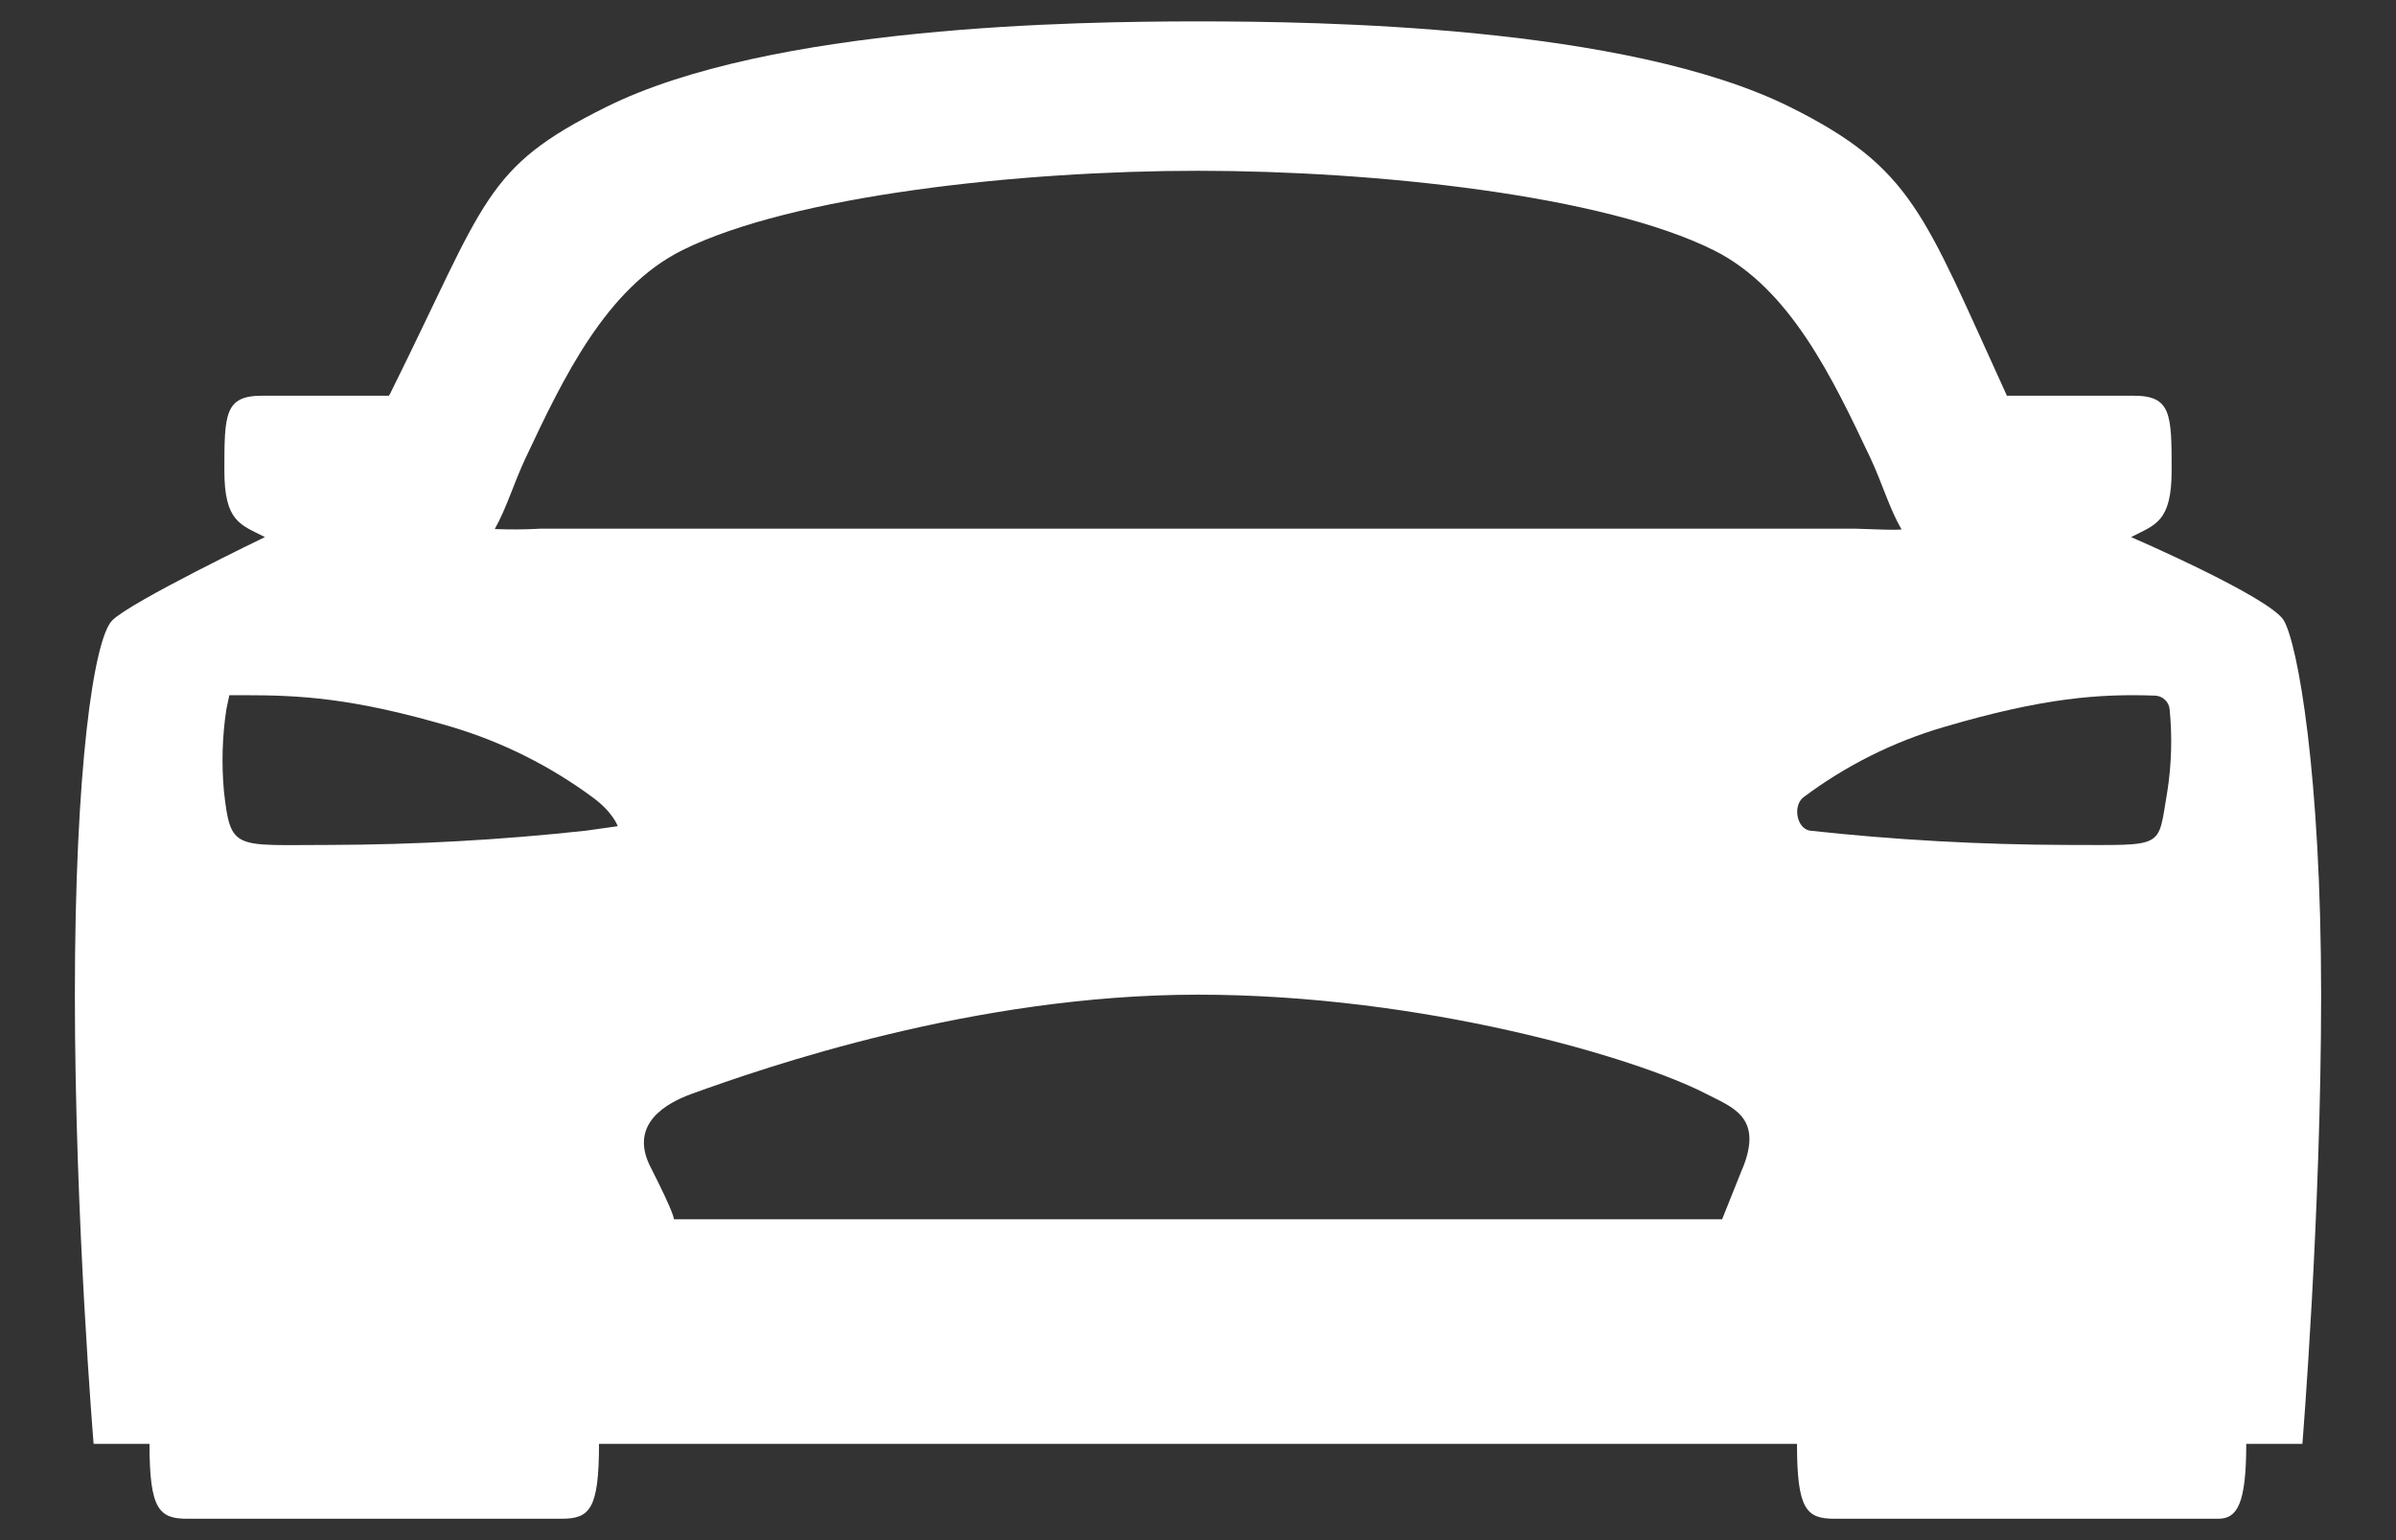 <svg width="28" height="18" viewBox="0 0 28 18" fill="none" xmlns="http://www.w3.org/2000/svg">
<rect x="0" y="0" width="28" height="18" fill="#333333" stroke="none"/>
<path d="M26.688 7.25C26.523 6.977 24.904 6.277 24.904 6.277C25.186 6.132 25.378 6.102 25.378 5.5C25.378 4.844 25.375 4.625 24.938 4.625H23.453C23.447 4.612 23.441 4.598 23.435 4.585C22.477 2.492 22.348 1.963 20.919 1.251C19.002 0.298 15.409 0.25 14 0.25C12.591 0.25 8.998 0.298 7.083 1.251C5.652 1.962 5.688 2.328 4.567 4.585C4.567 4.591 4.555 4.606 4.545 4.625H3.059C2.625 4.625 2.622 4.844 2.622 5.5C2.622 6.102 2.814 6.132 3.096 6.277C3.096 6.277 1.531 7.031 1.312 7.25C1.094 7.469 0.875 9 0.875 11.625C0.875 14.25 1.094 16.875 1.094 16.875H1.747C1.747 17.641 1.859 17.75 2.188 17.75H6.562C6.891 17.75 7 17.641 7 16.875H21C21 17.641 21.109 17.75 21.438 17.75H25.922C26.141 17.75 26.25 17.586 26.25 16.875H26.906C26.906 16.875 27.125 14.195 27.125 11.625C27.125 9.055 26.852 7.523 26.688 7.25ZM6.85 9.708C5.854 9.817 4.853 9.872 3.851 9.875C2.734 9.875 2.696 9.947 2.617 9.249C2.588 8.93 2.597 8.609 2.645 8.292L2.68 8.125H2.844C3.5 8.125 4.116 8.153 5.28 8.496C5.872 8.673 6.429 8.952 6.926 9.319C7.164 9.492 7.219 9.656 7.219 9.656L6.85 9.708ZM20.367 13.645L20.125 14.25H7.875C7.875 14.25 7.896 14.217 7.602 13.639C7.383 13.211 7.656 12.938 8.089 12.782C8.927 12.48 11.375 11.625 14 11.625C16.625 11.625 19.122 12.362 19.934 12.782C20.234 12.938 20.608 13.047 20.367 13.648V13.645ZM6.312 6.179C6.135 6.189 5.958 6.19 5.782 6.183C5.924 5.929 6.004 5.646 6.143 5.351C6.581 4.421 7.081 3.369 7.972 2.925C9.259 2.284 11.927 1.996 14 1.996C16.073 1.996 18.741 2.282 20.028 2.925C20.919 3.369 21.417 4.422 21.857 5.351C21.997 5.649 22.076 5.934 22.222 6.189C22.113 6.195 21.987 6.189 21.687 6.179H6.312ZM25.328 9.247C25.211 9.93 25.32 9.875 24.149 9.875C23.147 9.872 22.146 9.817 21.15 9.708C20.994 9.68 20.95 9.417 21.074 9.319C21.569 8.948 22.126 8.669 22.72 8.496C23.884 8.153 24.539 8.107 25.186 8.13C25.229 8.132 25.27 8.149 25.302 8.18C25.333 8.21 25.352 8.251 25.355 8.294C25.386 8.612 25.377 8.933 25.328 9.249V9.247Z" fill="white"/>
</svg>

